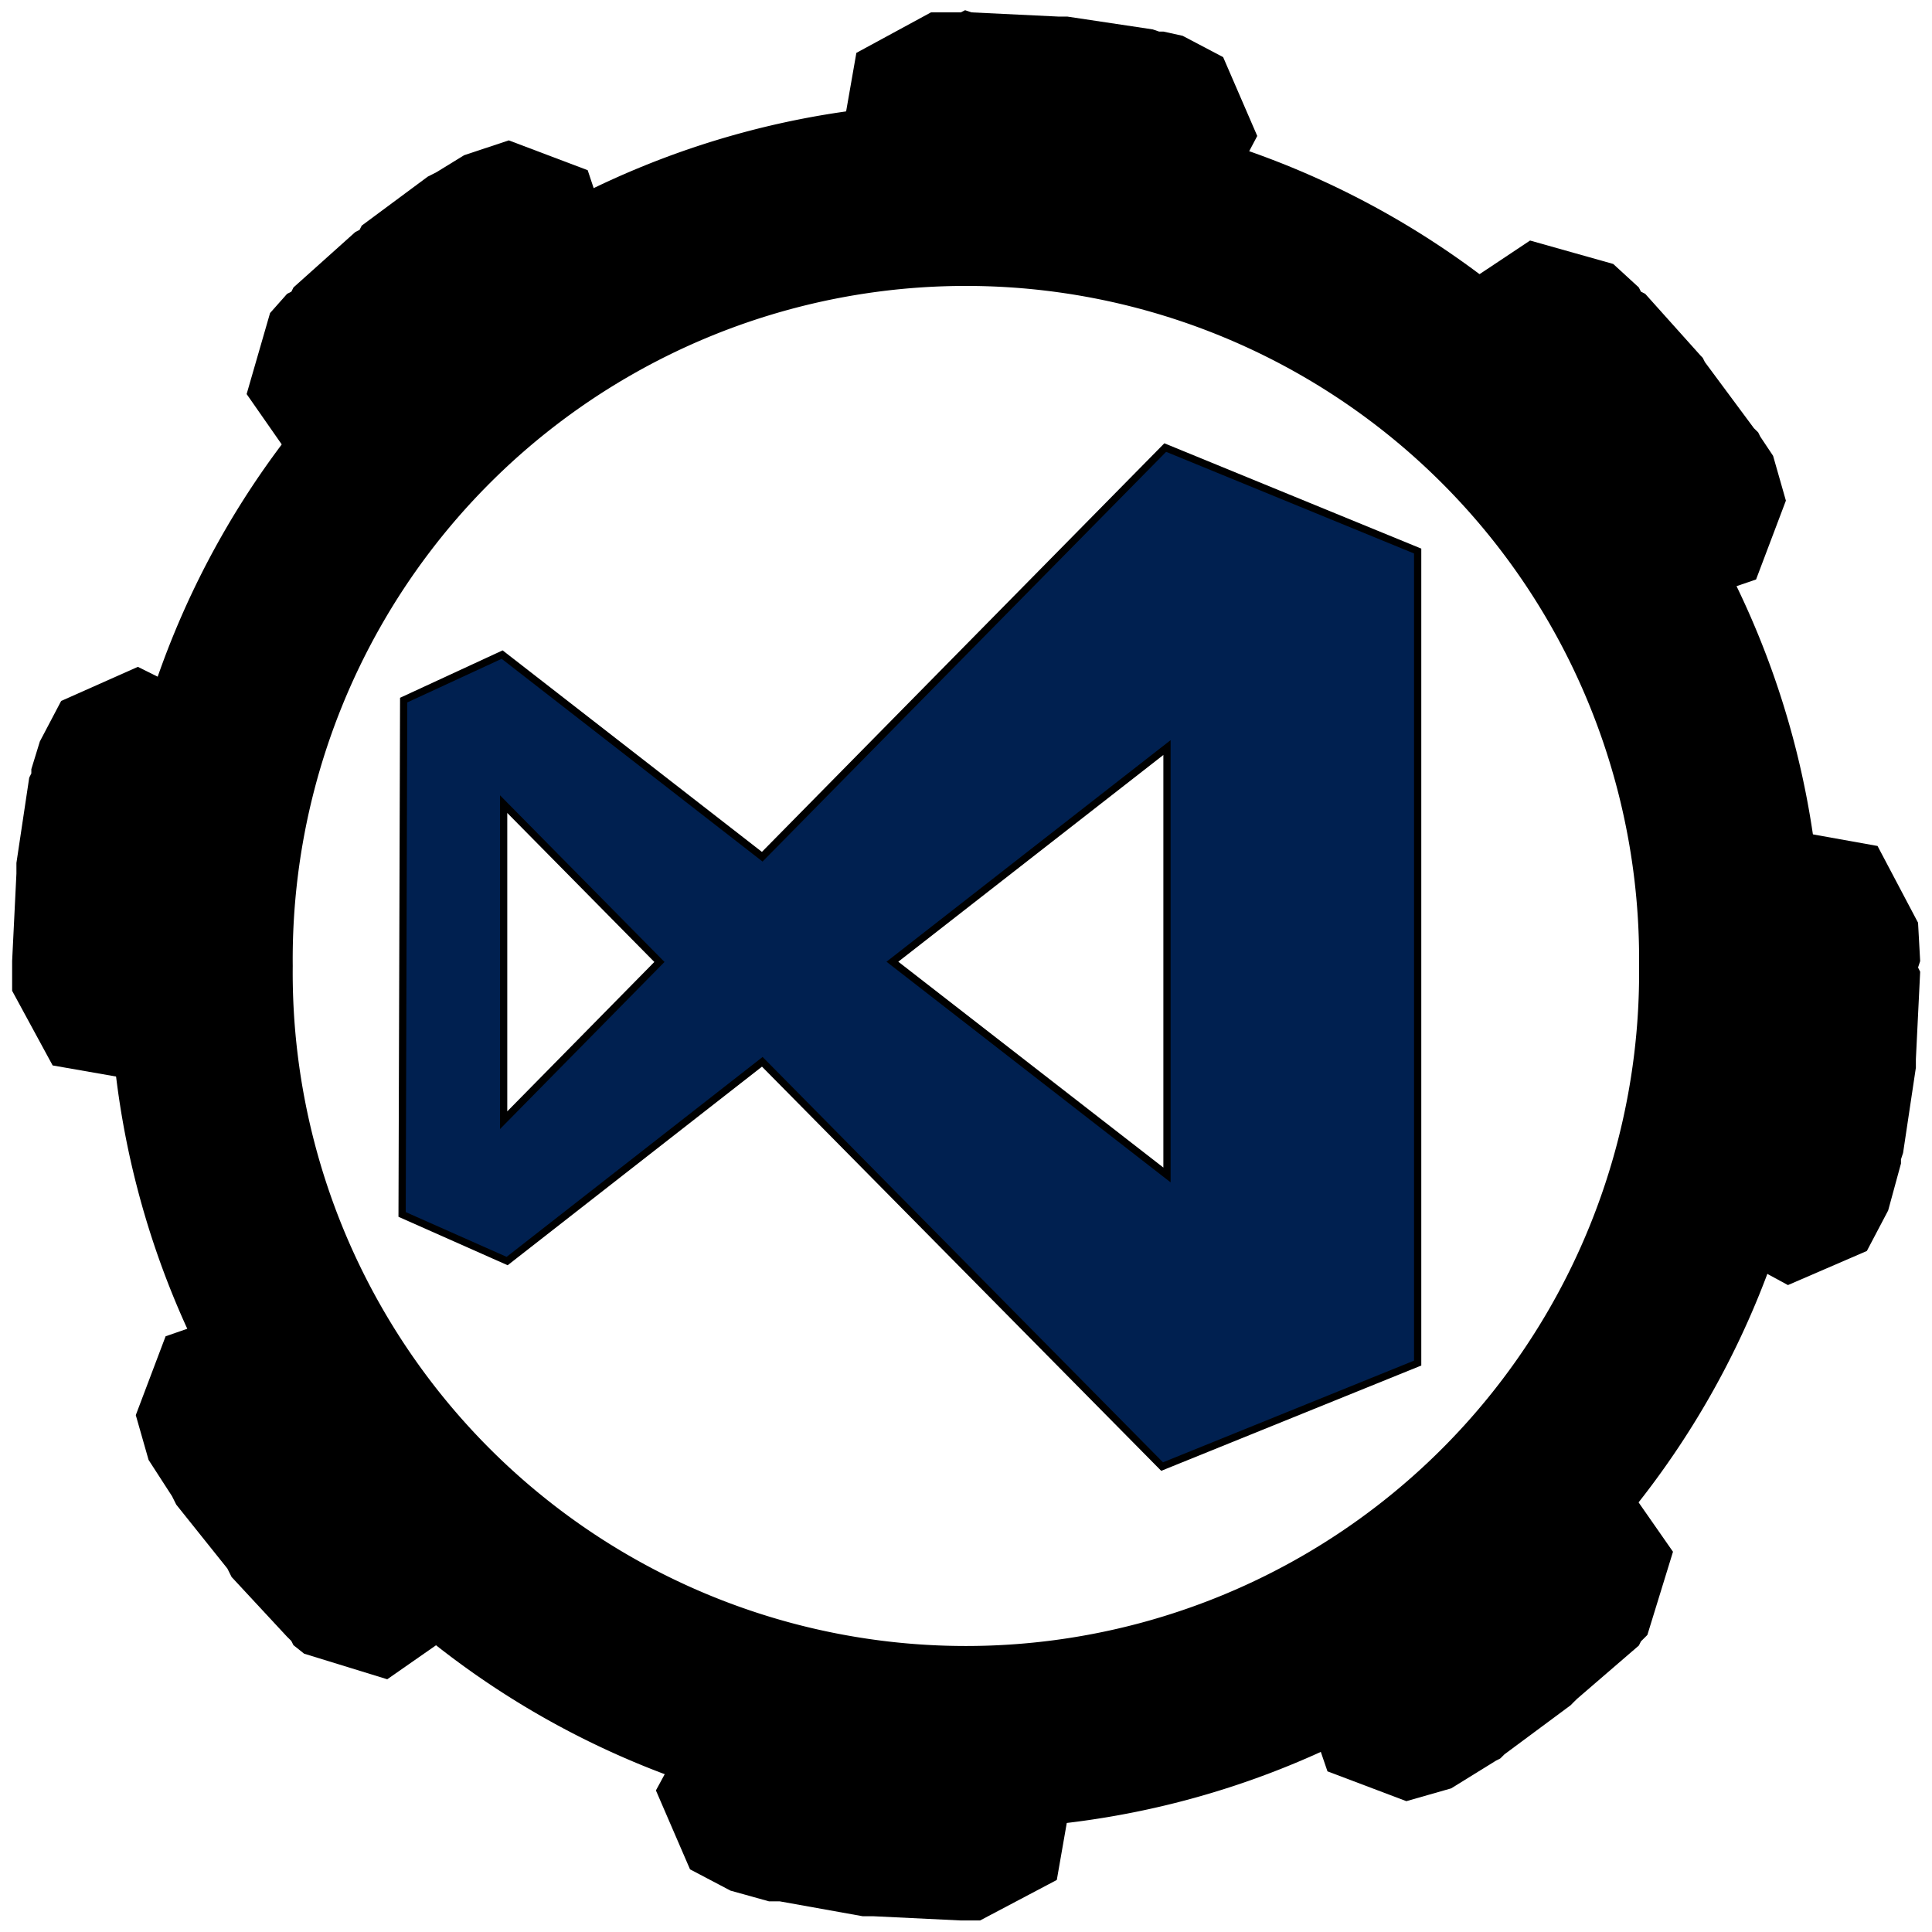 <?xml version="1.0" encoding="UTF-8" standalone="no"?>
<!-- Created with Inkscape (http://www.inkscape.org/) -->

<svg
   xmlns:dc="http://purl.org/dc/elements/1.1/"
   xmlns:cc="http://creativecommons.org/ns#"
   xmlns:rdf="http://www.w3.org/1999/02/22-rdf-syntax-ns#"
   xmlns:svg="http://www.w3.org/2000/svg"
   xmlns="http://www.w3.org/2000/svg"
   xmlns:sodipodi="http://sodipodi.sourceforge.net/DTD/sodipodi-0.dtd"
   xmlns:inkscape="http://www.inkscape.org/namespaces/inkscape"
   width="32"
   height="32"
   id="svg2"
   version="1.1"
   inkscape:version="0.48.5 r10040"
   sodipodi:docname="GenerateVisualIcon.svg">
  <defs
     id="defs4" />
  <sodipodi:namedview
     id="base"
     pagecolor="#ffffff"
     bordercolor="#666666"
     borderopacity="1.0"
     inkscape:pageopacity="0.0"
     inkscape:pageshadow="2"
     inkscape:zoom="13.18648"
     inkscape:cx="30.072832"
     inkscape:cy="7.1601981"
     inkscape:document-units="px"
     inkscape:current-layer="layer1"
     showgrid="false"
     inkscape:window-width="1920"
     inkscape:window-height="1125"
     inkscape:window-x="-9"
     inkscape:window-y="-9"
     inkscape:window-maximized="1">
    <inkscape:grid
       type="xygrid"
       id="grid2989"
       empspacing="5"
       visible="true"
       enabled="true"
       snapvisiblegridlinesonly="true" />
  </sodipodi:namedview>
  <g
     inkscape:label="Layer 1"
     inkscape:groupmode="layer"
     id="layer1"
     transform="translate(0,-1020.362)">
    <path
       sodipodi:type="arc"
       style="color:#000000;fill:none;stroke:#000000;stroke-width:3;stroke-linecap:square;stroke-linejoin:miter;stroke-miterlimit:4;stroke-opacity:1;stroke-dasharray:none;stroke-dashoffset:0;marker:none;visibility:visible;display:inline;overflow:visible;enable-background:accumulate"
       id="path3789"
       sodipodi:cx="-3.7049119"
       sodipodi:cy="-1.7716976"
       sodipodi:rx="12.539702"
       sodipodi:ry="12.539702"
       d="m 8.835,-1.772 a 12.54,12.54 0 1 1 -25.079,0 12.54,12.54 0 1 1 25.079,0 z"
       transform="matrix(1.01,0,0,1.01,19.74,1038.151)" />
    <path
       style="font-size:medium;font-style:normal;font-variant:normal;font-weight:normal;font-stretch:normal;text-indent:0;text-align:start;text-decoration:none;line-height:normal;letter-spacing:normal;word-spacing:normal;text-transform:none;direction:ltr;block-progression:tb;writing-mode:lr-tb;text-anchor:start;baseline-shift:baseline;color:#000000;fill:#000000;fill-opacity:1;stroke:none;stroke-width:2.911;marker:none;visibility:visible;display:inline;overflow:visible;enable-background:accumulate;font-family:Sans;-inkscape-font-specification:Sans"
       d="m 15.914,1020.567 -0.494,0 -1.236,0.671 -0.247,1.412 0.918,1.059 0.742,0.141 0.318,0 0.177,0 1.271,0.07 1.095,0.141 0.071,0.036 0.071,0 0.141,0.07 1.412,-0.282 0.671,-1.271 -0.565,-1.306 -0.671,-0.353 -0.318,-0.07 -0.071,0 -0.106,-0.036 -1.412,-0.212 -0.071,0 -0.071,0 -1.448,-0.07 -0.106,-0.036 z m -8.227,2.366 -0.459,0.282 -0.071,0.036 -0.071,0.036 -1.095,0.812 -0.035,0.07 -0.071,0.036 -1.024,0.918 -0.035,0.07 -0.071,0.036 -0.282,0.318 -0.388,1.342 0.812,1.165 1.412,0.141 0.6,-0.459 0.177,-0.177 0.106,-0.106 0.777,-0.706 0.141,-0.106 0.953,-0.706 0.353,-0.212 0.777,-1.165 -0.459,-1.377 -1.307,-0.494 z m 16.49,2.189 -0.106,1.448 0.424,0.6 0.318,0.282 0.071,0.07 0.035,0.036 0.706,0.777 0.106,0.106 0.6,0.848 0.106,0.141 0.106,0.212 1.201,0.777 1.342,-0.459 0.494,-1.306 -0.212,-0.742 -0.212,-0.318 -0.035,-0.07 -0.071,-0.07 -0.812,-1.095 -0.035,-0.07 -0.035,-0.036 -0.918,-1.024 -0.071,-0.036 -0.035,-0.07 -0.424,-0.389 -1.377,-0.388 z m -23.164,6.85 -0.353,0.671 -0.141,0.459 0,0.07 -0.035,0.07 -0.212,1.413 0,0.106 0,0.07 -0.071,1.448 0,0.07 0,0.106 0,0.318 0.671,1.236 1.412,0.247 1.059,-0.918 0.141,-0.742 0,-0.141 0,-0.176 0.071,-1.271 0.141,-1.095 0,-0.07 0.035,-0.106 0.106,-0.283 -0.282,-1.412 -1.271,-0.635 z m 27.613,3.072 -0.141,0.742 0.035,0.494 0,0.106 0,0.07 -0.071,1.271 -0.141,1.095 -0.035,0 -0.177,0.777 0.282,1.377 1.236,0.671 1.307,-0.565 0.353,-0.671 0.212,-0.777 0,-0.07 0.035,-0.106 0.212,-1.413 0,-0.07 0,-0.07 0.071,-1.448 -0.035,-0.07 0.035,-0.106 -0.035,-0.636 -0.671,-1.271 -1.377,-0.247 z m -25.883,7.451 -0.494,1.306 0.212,0.742 0.388,0.6 0.035,0.07 0.035,0.07 0.847,1.059 0.035,0.07 0.035,0.07 0.918,0.989 0.071,0.07 0.035,0.07 0.177,0.141 1.377,0.424 1.165,-0.812 0.106,-1.413 -0.424,-0.636 -0.071,-0.036 -0.071,-0.07 -0.035,-0.036 -0.706,-0.777 -0.106,-0.141 -0.6,-0.848 -0.388,-0.6 -1.201,-0.777 z m 22.175,2.684 -0.071,0.036 -0.035,0.036 0,0.036 -0.918,0.777 0.035,0.036 -0.847,0.6 -0.141,0.106 -0.636,0.353 -0.777,1.2 0.459,1.342 1.307,0.494 0.742,-0.212 0.742,-0.459 0.071,-0.036 0.071,-0.07 1.095,-0.812 0.035,-0.036 0.071,-0.07 1.024,-0.883 0.035,-0.07 0.071,-0.07 0.035,-0.036 0.424,-1.377 -0.812,-1.165 -1.412,-0.106 z m -13.383,3.602 -0.671,1.236 0.565,1.307 0.671,0.353 0.636,0.177 0.071,0 0.106,0 1.377,0.247 0.106,0 0.071,0 1.448,0.07 0.071,0 0.106,0 0.141,0 1.271,-0.671 0.247,-1.412 -0.918,-1.059 -0.742,-0.141 -0.177,0 -1.13,-0.07 -1.236,-0.176 -0.141,-0.036 -0.494,-0.106 z"
       id="path3791"
       inkscape:connector-curvature="0" />
    <g
       id="g3835"
       transform="translate(8.643,184.359)" />
    <path
       style="fill:#002050;fill-opacity:1;stroke:#000000;stroke-width:0.12px;stroke-linecap:butt;stroke-linejoin:miter;stroke-opacity:1"
       d="m 19.299,1027.776 -6.674,6.776 -4.308,-3.348 -1.631,0.754 -0.026,8.519 1.74,0.772 4.226,-3.3 6.622,6.704 4.233,-1.714 0,-13.45 -4.181,-1.714 z m 0.03,4.968 0,7.079 -4.548,-3.532 4.548,-3.547 z m -10.987,0.937 2.58,2.614 -2.58,2.621 0,-5.235 z"
       id="path3845"
       inkscape:connector-curvature="0" />
  </g>
</svg>
